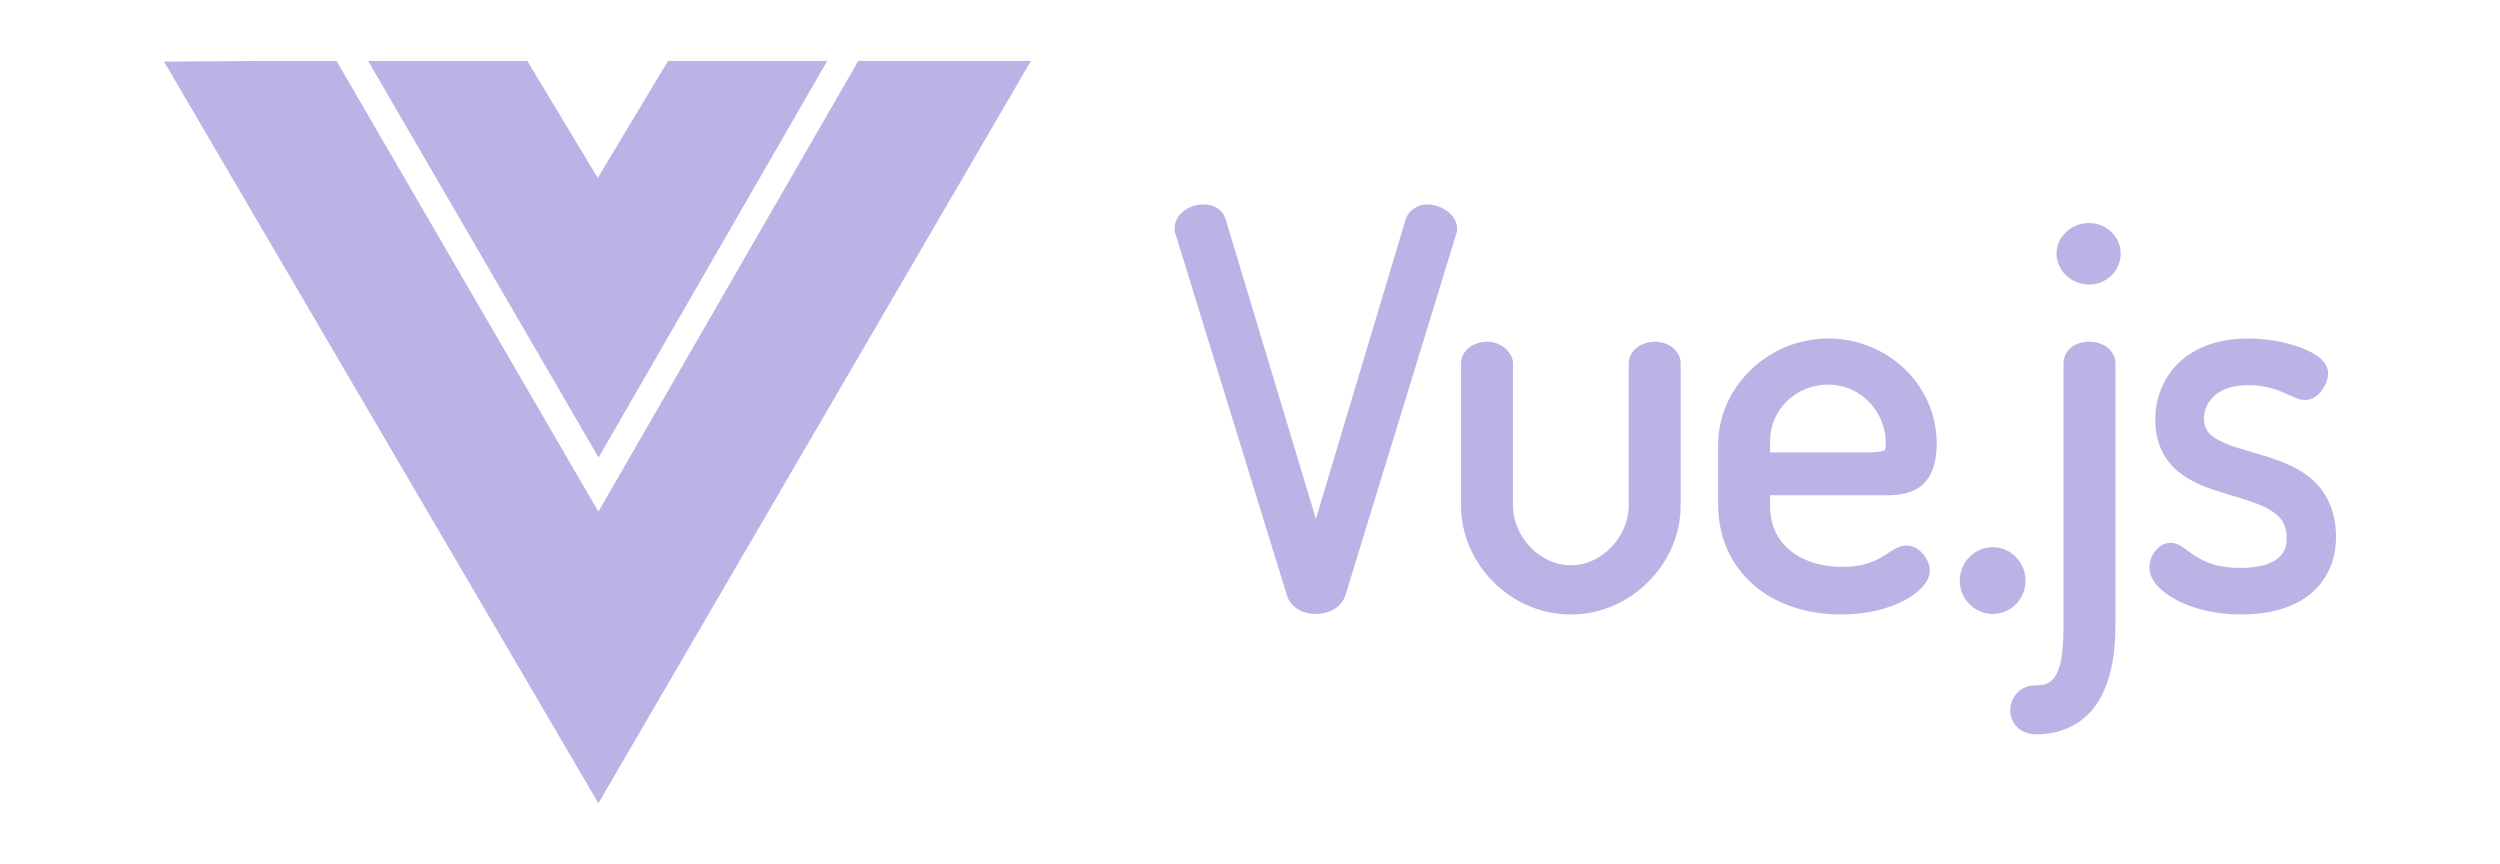 <?xml version="1.0" encoding="UTF-8" standalone="no"?>
<svg
     xmlns:dc="http://purl.org/dc/elements/1.1/"
     xmlns:cc="http://creativecommons.org/ns#"
     xmlns:rdf="http://www.w3.org/1999/02/22-rdf-syntax-ns#"
     xmlns:svg="http://www.w3.org/2000/svg"
     xmlns="http://www.w3.org/2000/svg"
     version="1.1"
     id="svg9093"
     viewBox="0 0 162 56"
     height="15.804mm"
     width="45.72mm">
    <defs
         id="defs9095" />
    <g
         transform="translate(-7,-128.362)"
         id="layer1">
        <path
             id="path9751"
             d="m 24.235,132.31 -6.609,0.045 28.148,48.059 28.031,-48.104 -11.19,0 -16.84,29.207 -16.971,-29.207 -4.57,0 z m 6.617,0 14.935,25.701 14.816,-25.701 -10.318,0 -4.551,7.58 -4.566,-7.58 -10.316,0 z m 54.139,9.299 c -0.414,0 -0.827,0.118 -1.185,0.355 -0.358,0.237 -0.688,0.645 -0.688,1.17 0,0.069 -0.039,0.224 0.096,0.494 l -0.035,-0.086 7.205,23.377 c 0.129,0.439 0.438,0.773 0.785,0.965 0.347,0.192 0.729,0.266 1.1,0.266 0.787,0 1.653,-0.376 1.918,-1.223 l 7.197,-23.465 0,-0.086 c 0,0.118 0.035,0.051 0.035,-0.205 0,-0.533 -0.341,-0.927 -0.705,-1.174 -0.364,-0.246 -0.793,-0.387 -1.238,-0.387 -0.55,0 -1.181,0.333 -1.393,0.969 l 0,0.01 -5.813,19.395 -5.832,-19.359 c -0.086,-0.346 -0.319,-0.636 -0.59,-0.797 -0.271,-0.161 -0.569,-0.215 -0.854,-0.215 l 0,0 z m 57.389,1.205 c -1.147,0 -2.115,0.879 -2.115,1.979 0,1.099 0.953,2.008 2.115,2.008 1.14,0 2.045,-0.925 2.045,-2.008 0,-1.082 -0.921,-1.979 -2.045,-1.979 z m -16.895,7.484 c -3.921,0 -7.149,3.137 -7.149,6.908 l 0,3.863 c 0,2.112 0.841,3.924 2.27,5.174 1.428,1.25 3.421,1.939 5.707,1.939 1.688,0 3.065,-0.377 4.049,-0.891 0.492,-0.257 0.888,-0.546 1.18,-0.859 0.292,-0.314 0.506,-0.657 0.506,-1.086 0,-0.394 -0.151,-0.736 -0.397,-1.043 -0.245,-0.307 -0.632,-0.588 -1.131,-0.588 -0.36,0 -0.637,0.152 -0.877,0.299 -0.24,0.147 -0.464,0.309 -0.734,0.465 -0.542,0.312 -1.26,0.615 -2.527,0.615 -1.411,0 -2.588,-0.403 -3.398,-1.078 -0.811,-0.675 -1.281,-1.614 -1.281,-2.844 l 0,-0.715 7.232,0 c 0.771,0 1.629,-7e-4 2.371,-0.473 0.742,-0.474 1.193,-1.415 1.193,-2.848 0,-3.967 -3.312,-6.84 -7.014,-6.84 z m 27.188,0 c -2.084,0 -3.617,0.674 -4.602,1.688 -0.985,1.014 -1.41,2.334 -1.41,3.566 0,1.571 0.634,2.696 1.543,3.418 0.909,0.722 2.039,1.084 3.115,1.408 1.076,0.325 2.105,0.613 2.797,1.039 0.691,0.426 1.062,0.886 1.062,1.859 0,0.522 -0.157,0.938 -0.582,1.277 -0.425,0.34 -1.179,0.609 -2.408,0.609 -1.454,0 -2.266,-0.359 -2.857,-0.725 -0.296,-0.183 -0.534,-0.373 -0.779,-0.543 -0.245,-0.17 -0.524,-0.353 -0.914,-0.353 -0.469,0 -0.815,0.288 -1.025,0.588 -0.21,0.299 -0.33,0.64 -0.33,1.008 0,0.455 0.221,0.856 0.535,1.203 0.314,0.347 0.739,0.658 1.26,0.928 1.042,0.54 2.477,0.914 4.182,0.914 1.851,0 3.374,-0.452 4.451,-1.328 1.077,-0.876 1.664,-2.179 1.664,-3.682 0,-1.697 -0.616,-2.916 -1.525,-3.723 -0.909,-0.806 -2.057,-1.222 -3.148,-1.557 -1.092,-0.334 -2.143,-0.594 -2.846,-0.961 -0.703,-0.367 -1.033,-0.705 -1.033,-1.484 0,-0.421 0.167,-0.953 0.596,-1.371 0.429,-0.418 1.129,-0.756 2.291,-0.756 0.928,0 1.617,0.212 2.17,0.438 0.276,0.113 0.516,0.232 0.744,0.33 0.228,0.098 0.438,0.195 0.74,0.195 0.545,0 0.92,-0.359 1.143,-0.693 0.223,-0.334 0.352,-0.664 0.352,-1.041 0,-0.472 -0.294,-0.807 -0.619,-1.059 -0.325,-0.251 -0.735,-0.45 -1.207,-0.623 -0.945,-0.346 -2.148,-0.57 -3.357,-0.57 z m -49.297,0.207 c -0.912,0 -1.699,0.573 -1.699,1.424 l 0,9.209 c 0,3.736 3.176,7.045 7.115,7.045 3.873,0 7.115,-3.27 7.115,-7.045 l 0,-9.242 c 0,-0.426 -0.235,-0.795 -0.543,-1.029 -0.308,-0.234 -0.698,-0.359 -1.123,-0.359 -0.425,0 -0.818,0.124 -1.133,0.353 -0.315,0.229 -0.566,0.595 -0.566,1.035 l 0,9.242 c 0,1.958 -1.707,3.853 -3.75,3.853 -2.077,0 -3.75,-1.929 -3.75,-3.853 l 0,-9.209 c 0,-0.441 -0.242,-0.782 -0.541,-1.023 -0.299,-0.242 -0.689,-0.4 -1.125,-0.4 z m 39.004,0 c -0.426,0 -0.821,0.111 -1.135,0.348 -0.314,0.237 -0.529,0.628 -0.529,1.043 l 0,16.969 c 0,1.273 -0.087,2.342 -0.367,2.988 -0.28,0.647 -0.61,0.932 -1.553,0.932 -0.833,0 -1.529,0.729 -1.529,1.6 0,0.362 0.118,0.758 0.414,1.068 0.296,0.31 0.754,0.492 1.285,0.492 1.792,0 3.163,-0.795 3.981,-2.086 0.817,-1.291 1.135,-3.017 1.135,-4.994 l 0,-16.969 c 0,-0.442 -0.252,-0.828 -0.572,-1.055 -0.32,-0.227 -0.714,-0.336 -1.129,-0.336 z m -16.928,2.781 c 2.238,0 3.75,1.873 3.75,3.781 0,0.208 -0.023,0.344 -0.045,0.406 -0.021,0.062 -0.02,0.055 -0.051,0.076 -0.062,0.041 -0.407,0.129 -1.068,0.129 l -6.336,0 0,-0.748 c 0,-1.998 1.669,-3.644 3.75,-3.644 z m 10.691,10.533 c -1.223,0 -2.15,1.011 -2.15,2.182 0,1.124 0.914,2.148 2.15,2.148 1.171,0 2.113,-0.993 2.113,-2.148 0,-1.199 -0.958,-2.182 -2.113,-2.182 z"
             style="text-indent:0;text-decoration:none;text-decoration-line:none;text-decoration-style:solid;text-decoration-color:#000000;text-transform:none;block-progression:tb;white-space:normal;isolation:auto;mix-blend-mode:normal;solid-color:#000000;fill:#bab4e6;fill-opacity:1;color-rendering:auto;image-rendering:auto;shape-rendering:auto" />
    </g>
</svg>
